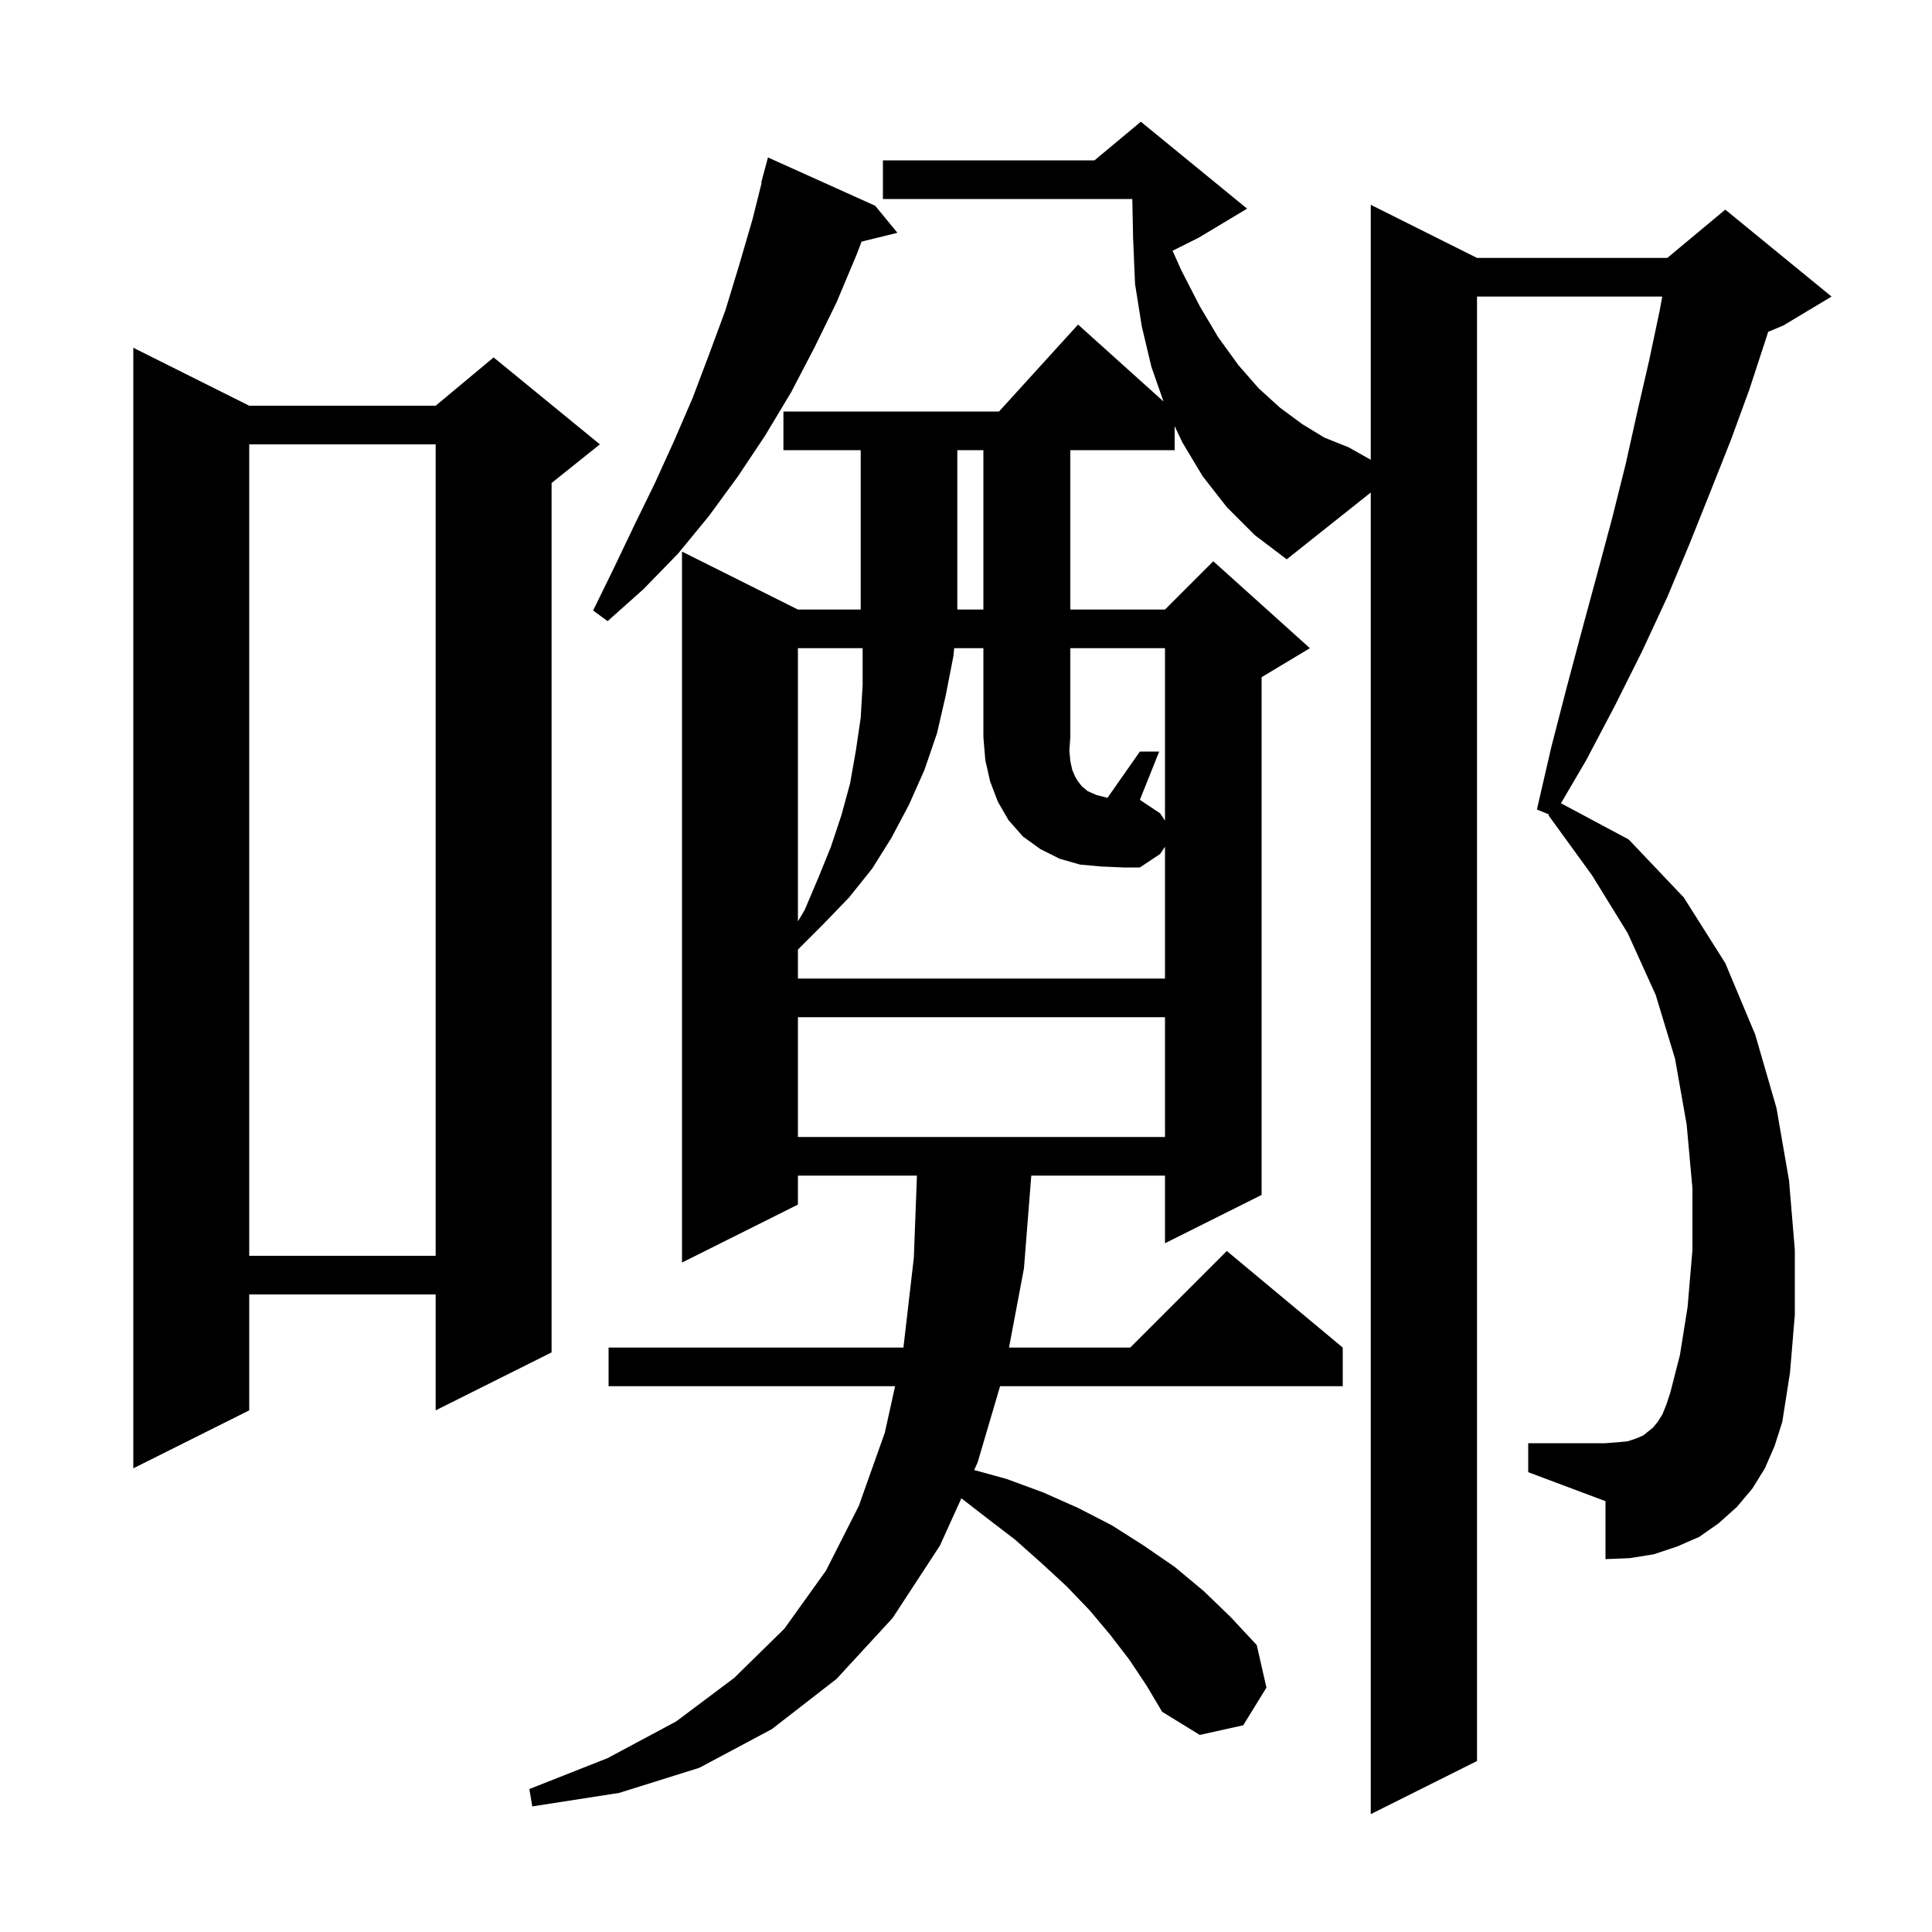 <svg xmlns="http://www.w3.org/2000/svg" xmlns:xlink="http://www.w3.org/1999/xlink" version="1.1" baseProfile="full" viewBox="0 0 200 200" width="200" height="200">
<g fill="black">
<path d="M 182.7 152.0 L 181.4 154.1 L 179.8 156.0 L 177.9 157.7 L 175.9 159.1 L 173.6 160.1 L 171.2 160.9 L 168.7 161.3 L 166.2 161.4 L 166.2 155.4 L 158.2 152.4 L 158.2 149.4 L 166.2 149.4 L 167.5 149.3 L 168.5 149.2 L 169.4 148.9 L 170.1 148.6 L 171.1 147.8 L 171.6 147.2 L 172.1 146.4 L 172.5 145.4 L 172.9 144.2 L 173.9 140.3 L 174.7 135.3 L 175.2 129.4 L 175.2 123.0 L 174.6 116.4 L 173.4 109.6 L 171.4 103.0 L 168.5 96.6 L 164.8 90.6 L 160.3 84.4 L 160.358 84.318 L 159.1 83.8 L 160.6 77.3 L 162.2 71.1 L 163.8 65.1 L 165.4 59.2 L 166.9 53.6 L 168.3 48.0 L 169.5 42.6 L 170.7 37.4 L 171.8 32.2 L 172.076 30.7 L 152.9 30.7 L 152.9 182.3 L 141.9 187.8 L 141.9 50.987 L 133.2 57.9 L 129.9 55.4 L 127.0 52.5 L 124.5 49.3 L 122.4 45.8 L 121.6 44.111 L 121.6 46.6 L 110.8 46.6 L 110.8 63.1 L 120.6 63.1 L 125.6 58.1 L 135.6 67.1 L 130.6 70.1 L 130.6 123.7 L 120.6 128.7 L 120.6 121.7 L 106.758 121.7 L 106.0 131.3 L 104.453 139.5 L 117.0 139.5 L 127.0 129.5 L 139.0 139.5 L 139.0 143.5 L 103.528 143.5 L 101.2 151.4 L 100.847 152.178 L 104.2 153.1 L 108.0 154.5 L 111.6 156.1 L 115.1 157.9 L 118.4 160.0 L 121.6 162.2 L 124.6 164.7 L 127.4 167.4 L 130.1 170.3 L 131.1 174.7 L 128.7 178.6 L 124.2 179.6 L 120.3 177.2 L 118.7 174.5 L 116.9 171.8 L 114.9 169.2 L 112.8 166.7 L 110.4 164.2 L 107.8 161.8 L 105.1 159.4 L 102.1 157.1 L 99.521 155.103 L 97.3 160.0 L 92.4 167.5 L 86.6 173.8 L 79.9 179.0 L 72.4 183.0 L 64.1 185.6 L 55.1 187.0 L 54.8 185.2 L 62.9 182.0 L 70.0 178.2 L 76.0 173.7 L 81.2 168.6 L 85.5 162.6 L 88.9 155.9 L 91.6 148.3 L 92.66 143.5 L 63.0 143.5 L 63.0 139.5 L 93.523 139.5 L 94.6 130.2 L 94.921 121.7 L 82.6 121.7 L 82.6 124.7 L 70.6 130.7 L 70.6 57.1 L 82.6 63.1 L 89.1 63.1 L 89.1 46.6 L 81.1 46.6 L 81.1 42.6 L 103.418 42.6 L 111.6 33.6 L 120.447 41.562 L 119.2 38.0 L 118.2 33.8 L 117.5 29.4 L 117.3 24.7 L 117.216 20.6 L 91.4 20.6 L 91.4 16.6 L 113.3 16.6 L 118.1 12.6 L 129.1 21.6 L 124.1 24.6 L 121.382 25.959 L 122.3 28.0 L 124.2 31.7 L 126.1 34.9 L 128.2 37.8 L 130.3 40.2 L 132.5 42.2 L 134.8 43.9 L 137.1 45.3 L 139.6 46.3 L 141.9 47.594 L 141.9 21.2 L 152.9 26.7 L 172.6 26.7 L 178.6 21.7 L 189.6 30.7 L 184.6 33.7 L 183.04 34.35 L 182.8 35.1 L 181.1 40.3 L 179.2 45.5 L 177.1 50.8 L 174.9 56.3 L 172.6 61.8 L 170.0 67.4 L 167.2 73.0 L 164.2 78.7 L 161.589 83.154 L 168.6 86.9 L 174.3 92.9 L 178.6 99.7 L 181.7 107.1 L 183.9 114.7 L 185.2 122.2 L 185.8 129.4 L 185.8 136.1 L 185.3 142.1 L 184.5 147.2 L 183.7 149.7 Z M 25.8 42.0 L 45.1 42.0 L 51.1 37.0 L 62.1 46.0 L 57.1 50.0 L 57.1 140.0 L 45.1 146.0 L 45.1 134.0 L 25.8 134.0 L 25.8 146.0 L 13.8 152.0 L 13.8 36.0 Z M 25.8 46.0 L 25.8 130.0 L 45.1 130.0 L 45.1 46.0 Z M 82.6 105.3 L 82.6 117.7 L 120.6 117.7 L 120.6 105.3 Z M 120.6 84.95 L 120.6 67.1 L 110.8 67.1 L 110.8 76.3 L 110.7 77.7 L 110.8 78.8 L 111.0 79.7 L 111.3 80.4 L 111.6 80.9 L 112.0 81.4 L 112.6 81.9 L 113.5 82.3 L 114.649 82.587 L 118.0 77.8 L 120.0 77.8 L 118.0 82.8 L 120.1 84.2 Z M 82.6 67.1 L 82.6 95.379 L 83.3 94.2 L 84.7 90.9 L 86.0 87.7 L 87.1 84.4 L 88.0 81.1 L 88.6 77.7 L 89.1 74.3 L 89.3 70.9 L 89.3 67.3 L 89.289 67.1 Z M 90.6 21.3 L 92.9 24.1 L 89.19 25.011 L 88.7 26.3 L 86.6 31.3 L 84.3 36.0 L 81.9 40.6 L 79.2 45.1 L 76.4 49.3 L 73.4 53.4 L 70.2 57.3 L 66.6 61.0 L 62.9 64.3 L 61.4 63.2 L 63.6 58.7 L 65.7 54.3 L 67.8 50.0 L 69.8 45.6 L 71.7 41.2 L 73.4 36.7 L 75.1 32.1 L 76.5 27.5 L 77.9 22.7 L 78.848 18.91 L 78.8 18.9 L 79.5 16.3 Z M 99.1 46.6 L 99.1 63.1 L 101.8 63.1 L 101.8 46.6 Z M 114.0 89.7 L 111.8 89.5 L 109.7 88.9 L 107.7 87.9 L 105.9 86.6 L 104.4 84.9 L 103.3 83.0 L 102.5 80.9 L 102.0 78.7 L 101.8 76.3 L 101.8 67.1 L 98.776 67.1 L 98.7 67.9 L 97.9 72.0 L 97.0 75.9 L 95.7 79.7 L 94.1 83.3 L 92.3 86.7 L 90.3 89.9 L 87.9 92.9 L 85.2 95.7 L 82.6 98.3 L 82.6 101.3 L 120.6 101.3 L 120.6 87.65 L 120.1 88.4 L 118.0 89.8 L 116.3 89.8 Z " />
</g>
</svg>
